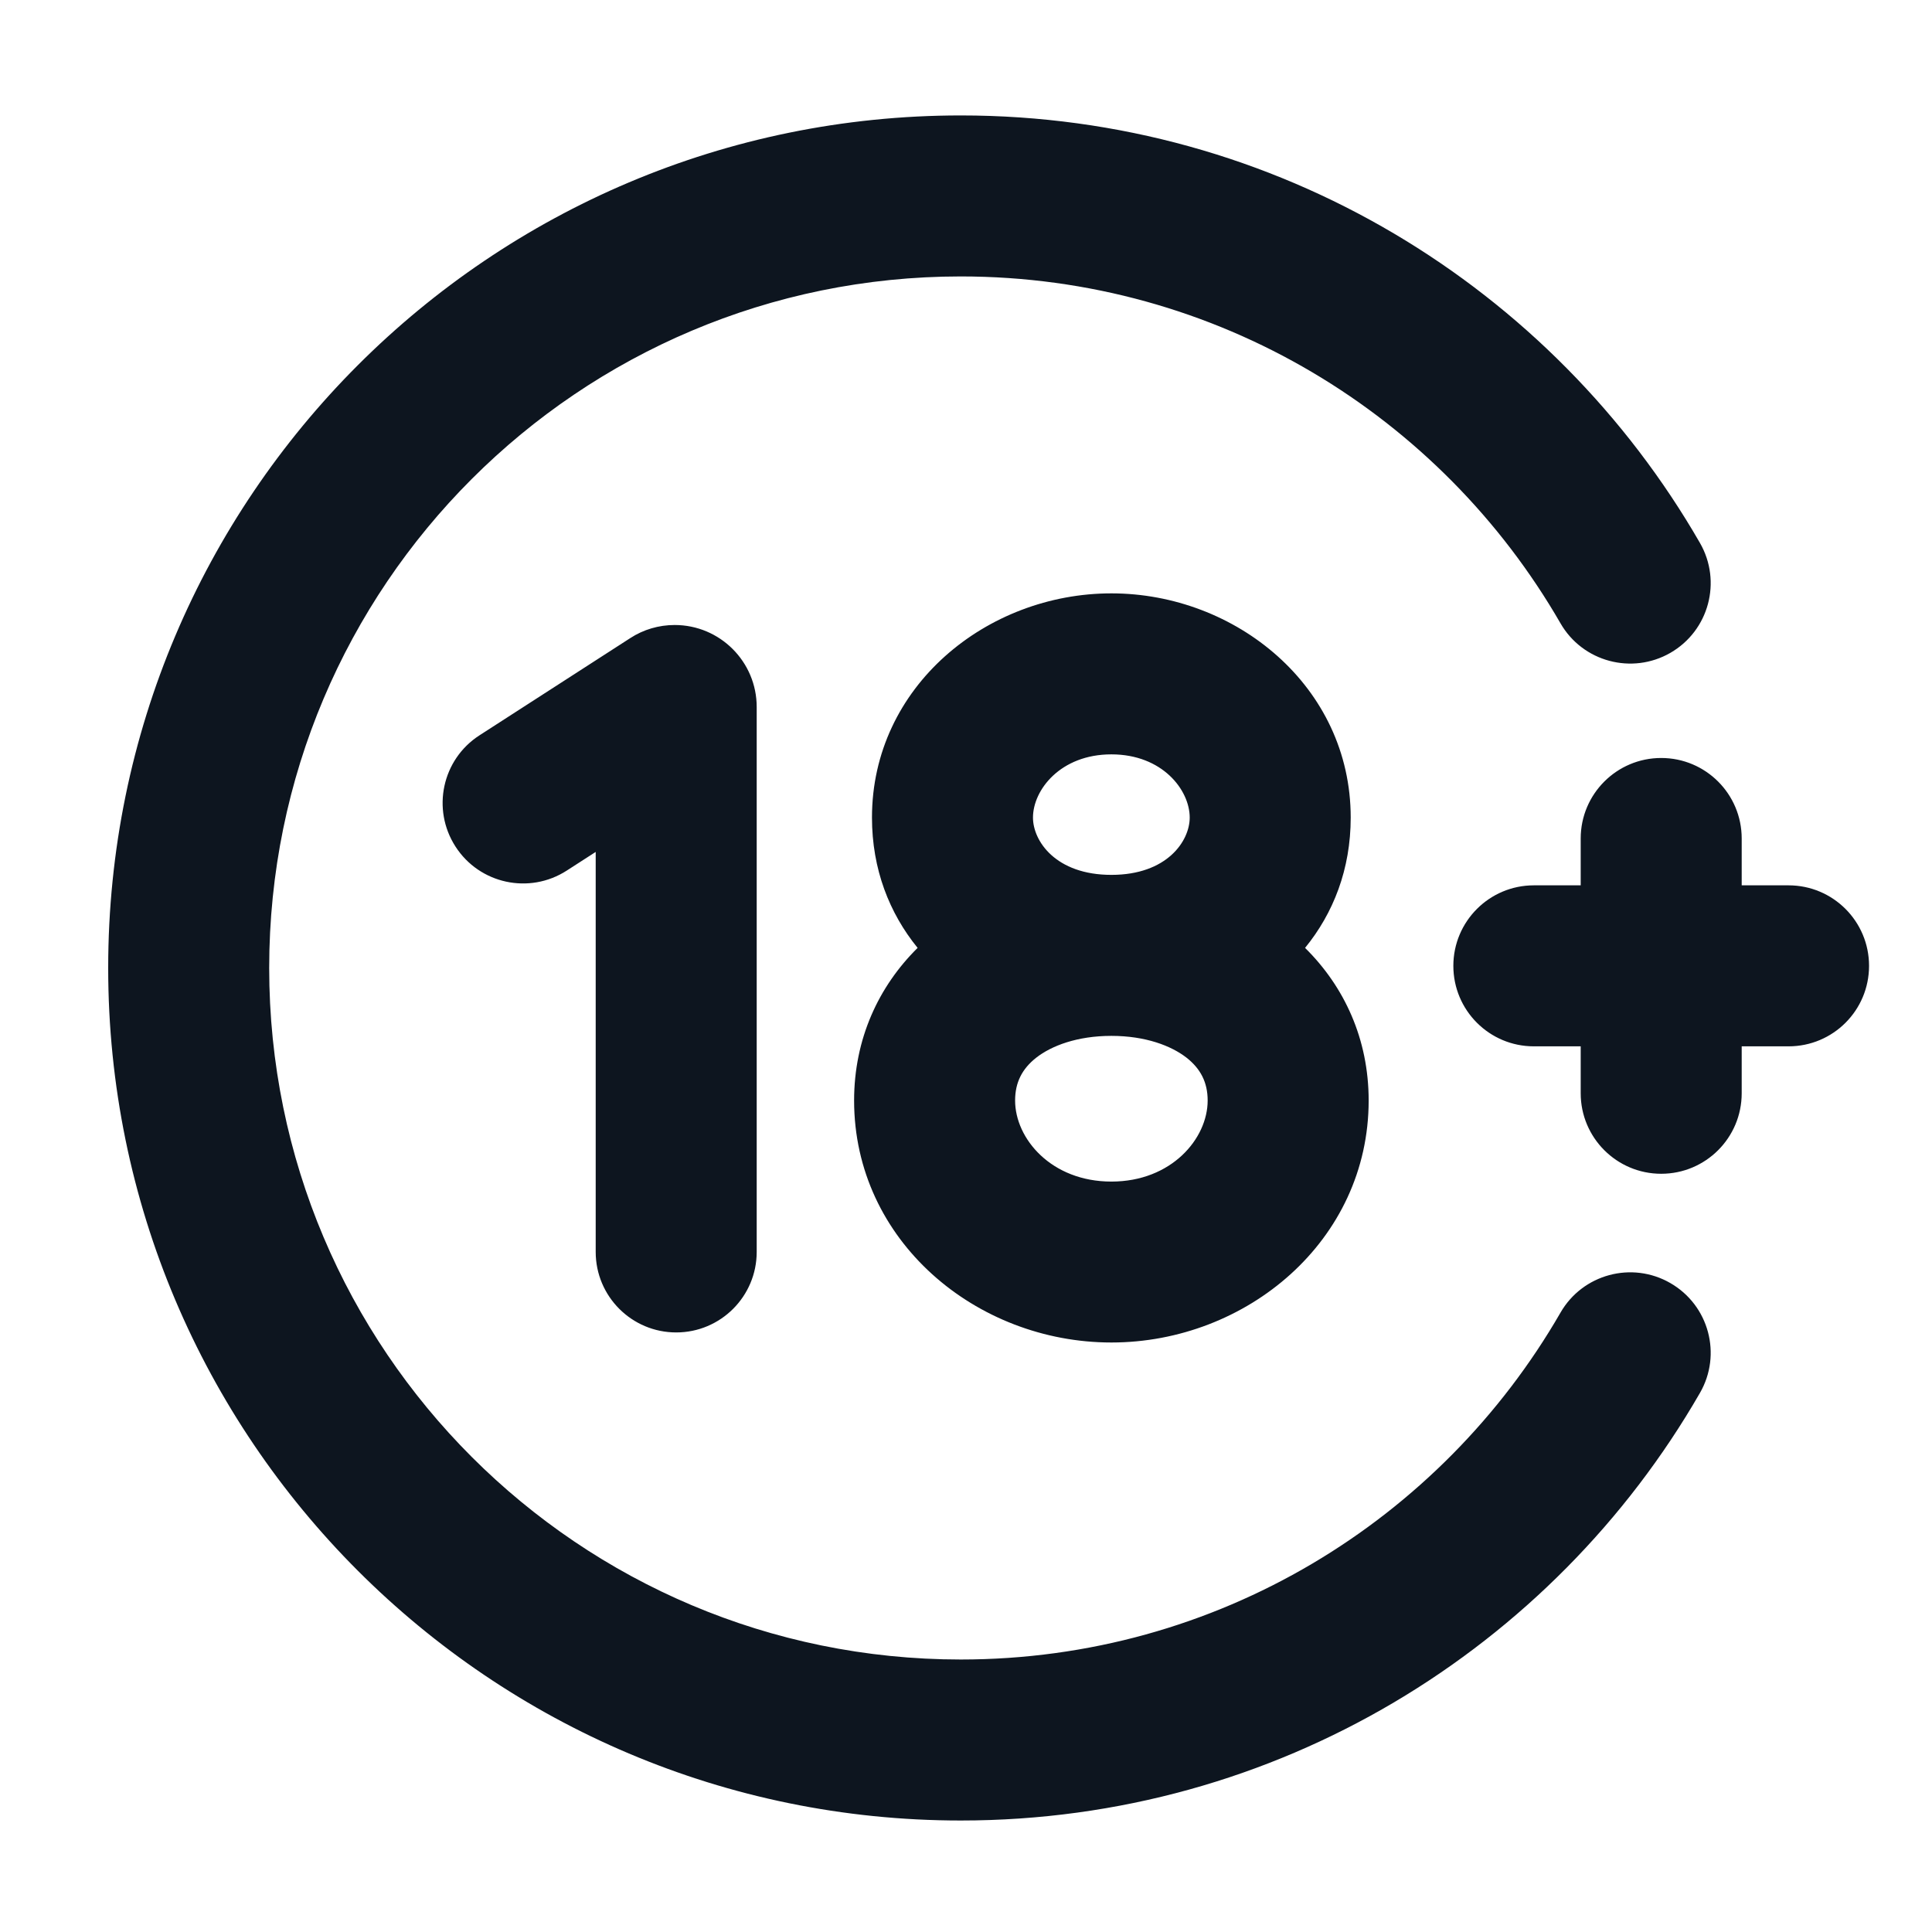 <svg width="24" height="24" viewBox="0 0 24 24" fill="none" xmlns="http://www.w3.org/2000/svg">
<path fill-rule="evenodd" clip-rule="evenodd" d="M11.935 3.434C7.191 3.434 3.344 7.28 3.344 12.024C3.344 16.769 7.191 20.615 11.935 20.615C15.119 20.615 17.899 18.883 19.385 16.306C19.66 15.828 20.272 15.663 20.75 15.939C21.229 16.215 21.393 16.826 21.117 17.304C19.29 20.476 15.863 22.615 11.935 22.615C6.086 22.615 1.344 17.873 1.344 12.024C1.344 6.175 6.086 1.434 11.935 1.434C15.863 1.434 19.29 3.572 21.117 6.744C21.393 7.223 21.229 7.834 20.75 8.11C20.272 8.385 19.66 8.221 19.385 7.743C17.899 5.165 15.119 3.434 11.935 3.434ZM13.806 9.371C13.172 9.371 12.832 9.814 12.832 10.156C12.832 10.447 13.114 10.868 13.806 10.868C14.498 10.868 14.779 10.447 14.779 10.156C14.779 9.814 14.44 9.371 13.806 9.371ZM16.212 11.775C16.563 11.345 16.779 10.798 16.779 10.156C16.779 8.526 15.351 7.371 13.806 7.371C12.26 7.371 10.832 8.526 10.832 10.156C10.832 10.798 11.049 11.345 11.399 11.775C10.913 12.255 10.61 12.907 10.61 13.671C10.61 15.414 12.128 16.677 13.806 16.677C15.484 16.677 17.002 15.414 17.002 13.671C17.002 12.907 16.699 12.255 16.212 11.775ZM13.806 12.868C13.381 12.868 13.061 12.991 12.871 13.14C12.699 13.276 12.61 13.444 12.61 13.671C12.61 14.144 13.059 14.678 13.806 14.678C14.553 14.678 15.002 14.144 15.002 13.671C15.002 13.444 14.913 13.276 14.741 13.14C14.55 12.991 14.23 12.868 13.806 12.868ZM8.381 7.764C8.944 7.764 9.4 8.22 9.4 8.783V15.552C9.4 16.104 8.952 16.552 8.4 16.552C7.848 16.552 7.4 16.104 7.4 15.552V10.583L7.04 10.815C6.576 11.114 5.957 10.981 5.658 10.516C5.359 10.052 5.492 9.433 5.957 9.134L7.829 7.927C7.829 7.927 7.829 7.927 7.829 7.927C7.993 7.82 8.185 7.764 8.381 7.764ZM20.636 9.416C21.189 9.416 21.636 9.864 21.636 10.416V10.998H22.218C22.771 10.998 23.218 11.446 23.218 11.998C23.218 12.551 22.771 12.998 22.218 12.998H21.636V13.581C21.636 14.133 21.189 14.581 20.636 14.581C20.084 14.581 19.636 14.133 19.636 13.581V12.998H19.054C18.502 12.998 18.054 12.551 18.054 11.998C18.054 11.446 18.502 10.998 19.054 10.998H19.636V10.416C19.636 9.864 20.084 9.416 20.636 9.416Z" fill="#0D151F"/>
</svg>
